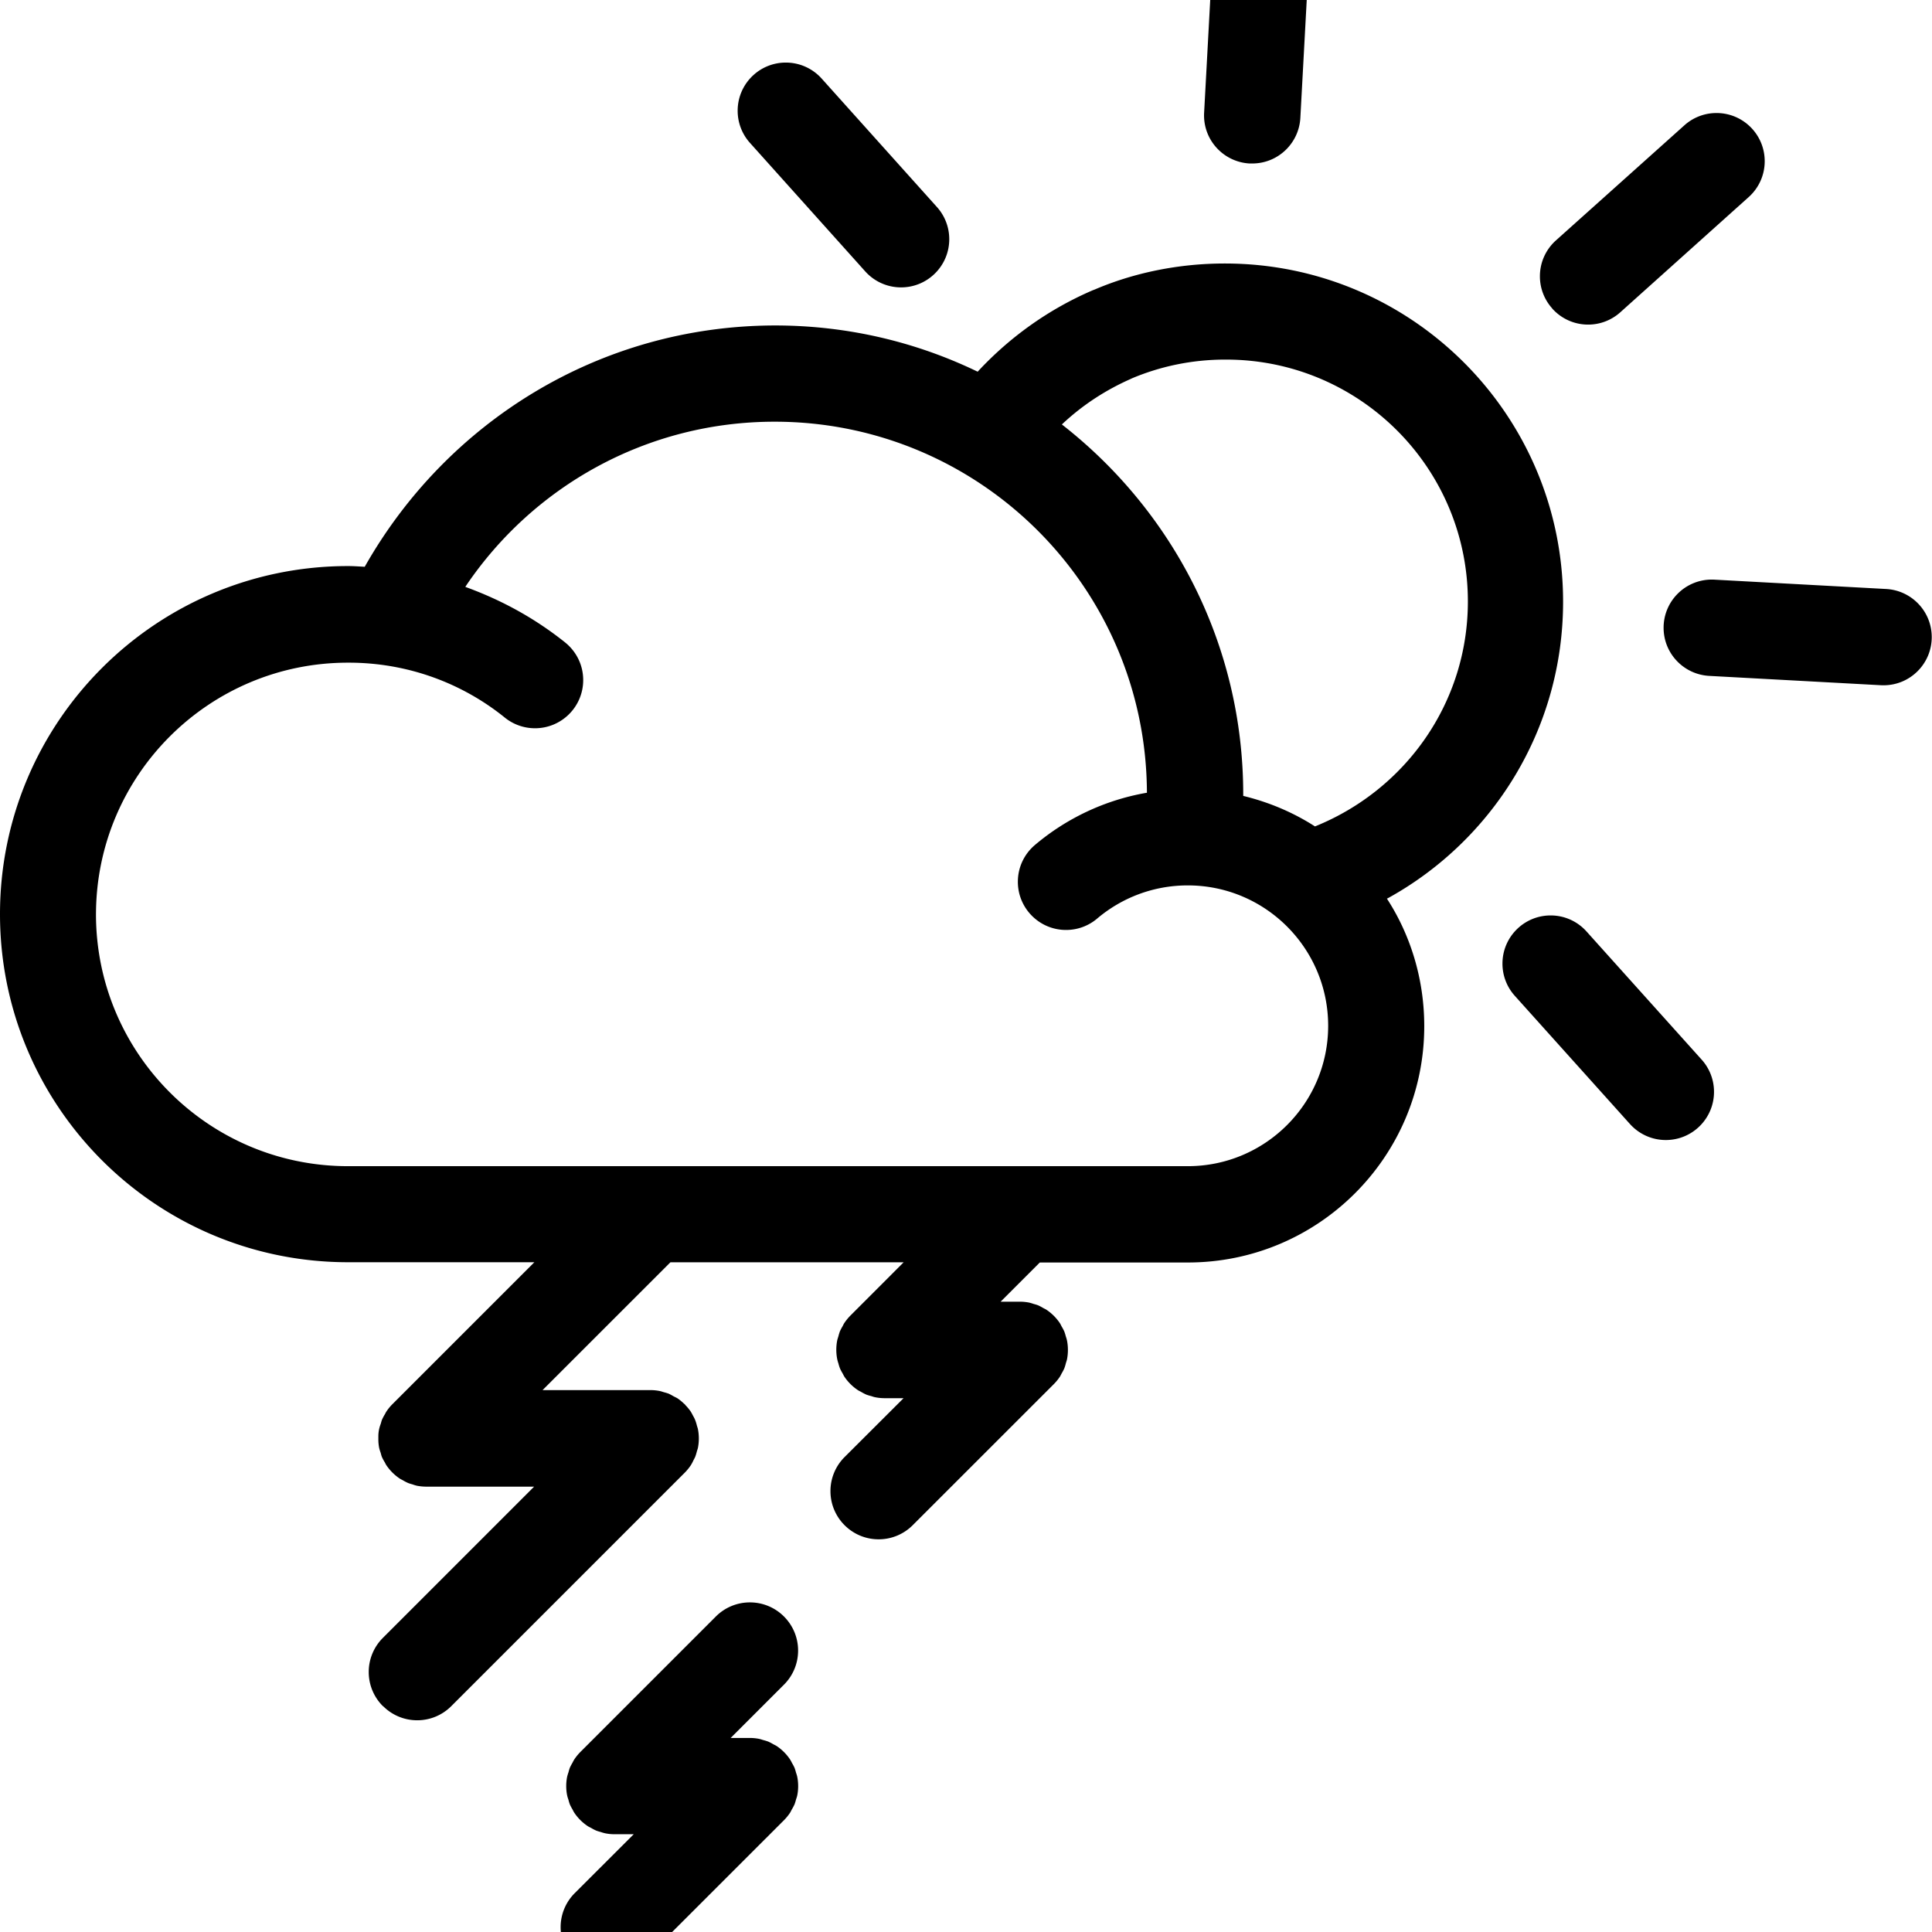<svg width="64" height="64" viewBox="0 0 951 951" xmlns="http://www.w3.org/2000/svg"><path d="M282.914 965.394c-4.294-4.289-6.951-10.217-6.951-16.765s2.656-12.476 6.95-16.765l29.029-28.988h-9.482a23.178 23.178 0 01-4.777-.506l.151.027a19.256 19.256 0 01-2.221-.647l.137.043a20.219 20.219 0 01-2.516-.799l.14.048a21.483 21.483 0 01-2.41-1.264l.097.055c-.583-.313-1.209-.583-1.771-.959a23.82 23.82 0 01-6.532-6.481l-.053-.084c-.375-.542-.625-1.146-.938-1.709a24.282 24.282 0 01-1.183-2.216l-.068-.16c-.23-.601-.473-1.38-.675-2.176l-.034-.158a17.9 17.9 0 01-.596-1.945l-.029-.139c-.296-1.394-.465-2.996-.465-4.637s.169-3.243.492-4.788l-.026.152a20.19 20.19 0 01.671-2.227l-.046.143c.239-.96.482-1.739.762-2.5l-.054.166c.443-.959.867-1.745 1.332-2.503l-.061.106c.327-.681.633-1.234.964-1.769l-.047.081a24.502 24.502 0 012.981-3.648l66.685-66.685a23.641 23.641 0 0116.765-6.941c13.098 0 23.717 10.618 23.717 23.717a23.64 23.64 0 01-6.952 16.775l-26.237 26.237h9.482c1.648.006 3.253.18 4.801.506l-.154-.027c.709.146 1.355.396 2.084.604.964.246 1.756.503 2.527.802l-.151-.051c.929.424 1.688.827 2.421 1.269l-.107-.06c.583.333 1.209.583 1.771.959a24.167 24.167 0 016.51 6.5l.054.085c.284.454.59 1.007.867 1.576l.049.112c.409.657.833 1.443 1.212 2.254l.06.143c.227.59.47 1.362.673 2.149l.036.164c.2.53.414 1.225.593 1.935l.032.149c.293 1.394.461 2.996.461 4.637s-.168 3.243-.487 4.789l.026-.152c-.146.729-.417 1.396-.625 2.084a23.296 23.296 0 01-.785 2.479l.055-.166c-.44.955-.864 1.741-1.33 2.498l.058-.102c-.313.563-.563 1.146-.917 1.709a24.81 24.81 0 01-2.982 3.649l-69.434 69.414c-4.291 4.289-10.218 6.942-16.765 6.942s-12.474-2.653-16.765-6.942zM188.45 839.795c-4.29-4.295-6.944-10.225-6.944-16.776s2.653-12.481 6.944-16.776l74.459-74.459h-53.182a25.256 25.256 0 01-4.703-.485l.16.027a17.16 17.16 0 01-2.203-.687l.119.041a20.717 20.717 0 01-2.397-.758l.146.049a22.34 22.34 0 01-2.58-1.349l.1.057c-.542-.292-1.084-.542-1.605-.875a24.218 24.218 0 01-6.552-6.521l-.054-.085c-.313-.458-.5-.938-.771-1.417a22 22 0 01-1.358-2.523l-.059-.144c-.271-.646-.396-1.334-.625-2.084a21.196 21.196 0 01-.695-2.274l-.034-.164a22.539 22.539 0 01-.375-3.64l-.001-.028v-1.938a16.615 16.615 0 011.165-6.094l-.039.113c.208-.667.354-1.334.625-2.084.475-1.06.949-1.942 1.474-2.787l-.057.099c.271-.458.458-.959.771-1.396a23.308 23.308 0 013.02-3.687l69.834-69.834H171.34C76.711 621.316 0 544.604 0 449.976s76.712-171.34 171.34-171.34c2.751 0 5.46.208 8.19.354 40.296-71.189 115.411-118.514 201.603-118.784h.376c36.26 0 70.555 8.414 101.039 23.397l-1.348-.599c15.829-17.097 35.049-30.806 56.62-40.096l1.084-.415c18.904-8.087 40.9-12.789 63.995-12.789 91.959 0 166.506 74.547 166.506 166.506 0 62.7-34.656 117.305-85.858 145.706l-.852.434c11.521 17.744 18.371 39.446 18.371 62.747 0 64.256-52.09 116.346-116.346 116.346h-72.886l-19.297 19.297h9.503c1.624.003 3.208.17 4.737.485l-.152-.026c.85.206 1.546.421 2.225.67l-.141-.045c.931.233 1.696.475 2.441.758l-.148-.049c.963.439 1.756.863 2.52 1.33l-.103-.058c.563.313 1.125.542 1.667.896a24.134 24.134 0 016.552 6.501l.054.084c.375.563.625 1.188.959 1.771.375.614.778 1.366 1.143 2.139l.065.154c.249.632.506 1.438.717 2.263l.033.154c.209.555.417 1.252.581 1.965l.023.119c.288 1.397.452 3.003.452 4.647s-.165 3.25-.479 4.802l.026-.154c-.146.709-.417 1.355-.604 2.084a21.71 21.71 0 01-.801 2.548l.051-.151a23.038 23.038 0 01-1.248 2.379l.06-.107c-.333.604-.604 1.23-1 1.834a24.45 24.45 0 01-2.919 3.565l-69.476 69.455a23.643 23.643 0 01-16.776 6.952c-13.098 0-23.717-10.618-23.717-23.717a23.644 23.644 0 016.941-16.765l29.05-28.987h-9.419a23.628 23.628 0 01-4.78-.506l.153.027c-.729-.125-1.375-.417-2.084-.604a18.343 18.343 0 01-2.461-.774l.127.044a24.706 24.706 0 01-2.489-1.314l.113.064c-.563-.313-1.167-.563-1.709-.938a23.917 23.917 0 01-6.532-6.501l-.054-.085c-.375-.583-.646-1.209-.979-1.792a21.188 21.188 0 01-1.13-2.131l-.058-.14a21.262 21.262 0 01-.734-2.291l-.037-.168a16.096 16.096 0 01-.561-1.964l-.022-.12c-.29-1.397-.457-3.003-.457-4.647s.166-3.25.483-4.801l-.026.154c.146-.688.396-1.355.604-2.084.248-.985.505-1.791.803-2.577l-.053.16a21.82 21.82 0 011.243-2.349l-.056.098c.333-.604.604-1.25 1-1.834a25.22 25.22 0 012.92-3.566l26.234-26.254H330.008l-62.935 62.914h53.119c1.647.003 3.252.178 4.799.506l-.152-.027c.688.125 1.292.375 1.959.563 1.008.254 1.835.518 2.64.825l-.161-.054q1.063.521 2.084 1.125c.667.375 1.334.646 2.084 1.084a23.932 23.932 0 013.194 2.61l-.005-.005c.125.125.292.208.417.333s.292.396.479.583a24.855 24.855 0 012.407 2.922l.052.079q.625 1.021 1.146 2.084c.353.582.702 1.267 1.002 1.978l.04.106c.3.743.593 1.661.824 2.603l.031.148c.167.563.375 1.104.5 1.688.293 1.403.461 3.016.461 4.668s-.168 3.265-.487 4.822l.026-.154c-.125.583-.333 1.104-.5 1.646a23.737 23.737 0 01-.911 2.938l.056-.167c-.292.688-.688 1.313-1.042 2.084-.383.817-.765 1.5-1.189 2.154l.043-.07a24.513 24.513 0 01-2.899 3.545L222.122 839.842c-4.291 4.289-10.218 6.942-16.765 6.942s-12.474-2.653-16.765-6.942zM47.243 450.101c.071 68.409 55.503 123.848 123.902 123.931H584.668c38.165 0 69.103-30.938 69.103-69.103s-30.938-69.103-69.103-69.103c-17.044 0-32.647 6.171-44.696 16.399l.099-.082a23.593 23.593 0 01-15.327 5.618c-13.099 0-23.717-10.618-23.717-23.717 0-7.239 3.243-13.721 8.356-18.071l.034-.028a115.837 115.837 0 0154.434-25.611l.706-.105c-.334-100.947-82.245-182.652-183.239-182.652-63.197 0-118.921 31.992-151.861 80.665l-.412.646c18.814 6.821 35.084 16.076 49.455 27.602l-.336-.261c5.451 4.383 8.91 11.05 8.91 18.526 0 13.098-10.618 23.716-23.716 23.716a23.61 23.61 0 01-14.852-5.226l.046.036c-20.841-16.875-47.677-27.092-76.898-27.092l-.482.001h.025c-68.408.047-123.857 55.467-123.952 123.86v.009zm510.062-263.888c-13.357 5.821-24.81 13.461-34.672 22.769l.058-.054c54.528 42.545 89.263 108.262 89.275 182.091v.752c13.386 3.273 25.166 8.444 35.754 15.299l-.452-.274c44.464-17.938 75.271-60.734 75.271-110.725 0-63.506-49.714-115.4-112.347-118.889l-.309-.014q-3.251-.167-6.481-.167h-.312c-16.528 0-32.266 3.387-46.556 9.505l.772-.294zm245.049 367.105l-56.641-63.06a23.614 23.614 0 01-6.147-15.93c0-13.097 10.618-23.715 23.715-23.715 7.043 0 13.369 3.07 17.712 7.945l.021.024 56.537 62.935a23.614 23.614 0 016.147 15.93c0 13.097-10.618 23.715-23.715 23.715-7.043 0-13.369-3.07-17.712-7.945l-.021-.024zm123.639-216.02l-84.67-4.605c-12.536-.699-22.437-11.035-22.437-23.684 0-13.099 10.619-23.718 23.718-23.718.451 0 .899.013 1.343.037l-.062-.003 84.67 4.605c12.481.76 22.316 11.069 22.316 23.674 0 13.052-10.545 23.642-23.58 23.715h-.007zm-161.921-185.47A23.585 23.585 0 01758 135.989c0-7.001 3.036-13.292 7.864-17.63l.022-.019 63.122-56.558a23.614 23.614 0 0115.93-6.147c13.097 0 23.715 10.618 23.715 23.715 0 7.043-3.07 13.369-7.945 17.712l-.024.021-63.122 56.641a23.608 23.608 0 01-15.827 6.054c-7.005 0-13.301-3.037-17.642-7.867l-.019-.022zM425.809 133.49l-56.641-63.143a23.61 23.61 0 01-6.064-15.838c0-7 3.032-13.291 7.855-17.632l.021-.019a23.608 23.608 0 0115.827-6.054c7.005 0 13.301 3.037 17.642 7.867l.019.022 56.641 63.122a23.614 23.614 0 016.147 15.93c0 13.097-10.618 23.715-23.715 23.715-7.043 0-13.369-3.07-17.712-7.945l-.021-.024zm189.304-53.015c-12.537-.696-22.439-11.032-22.439-23.681 0-.467.013-.93.04-1.39l-.003.064 4.585-84.691c.699-12.536 11.035-22.437 23.684-22.437 13.099 0 23.718 10.619 23.718 23.718 0 .451-.013.899-.037 1.343l.003-.062-4.585 84.712c-.705 12.527-11.033 22.42-23.673 22.423z"/></svg>